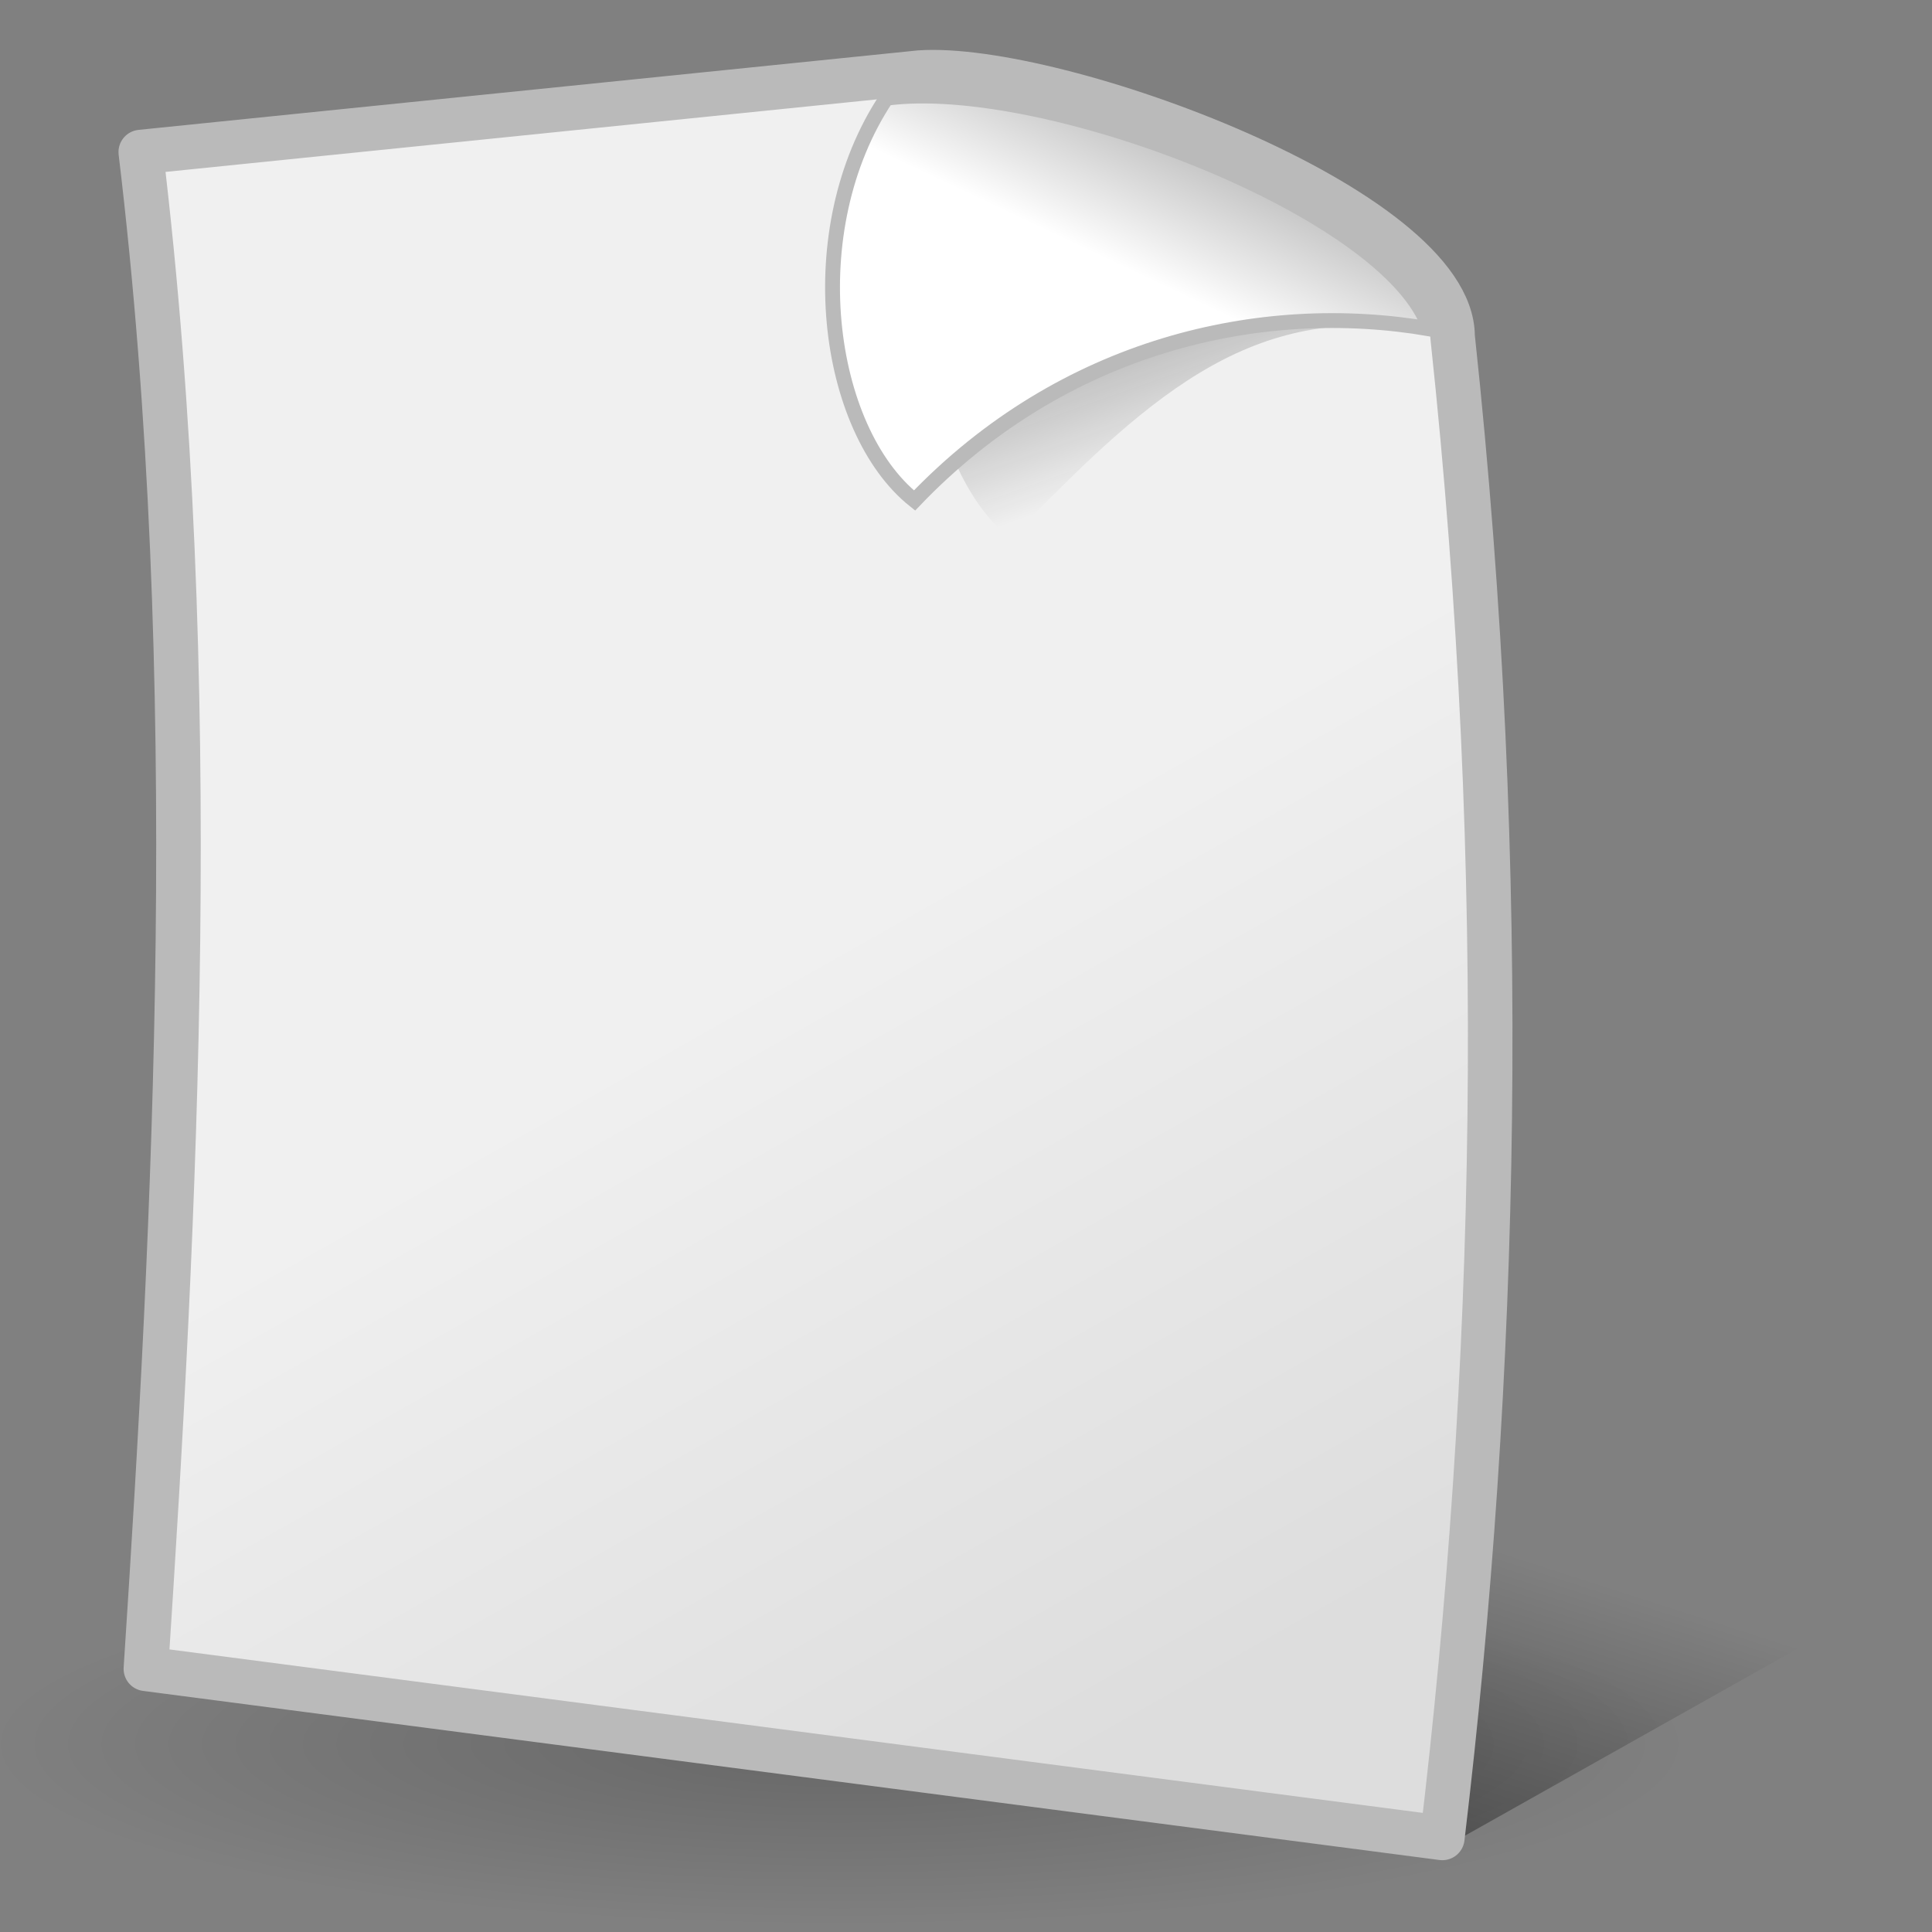 <?xml version="1.0" encoding="UTF-8" standalone="no"?>
<!-- Created with Inkscape (http://www.inkscape.org/) -->
<svg
   xmlns:dc="http://purl.org/dc/elements/1.1/"
   xmlns:cc="http://web.resource.org/cc/"
   xmlns:rdf="http://www.w3.org/1999/02/22-rdf-syntax-ns#"
   xmlns:svg="http://www.w3.org/2000/svg"
   xmlns="http://www.w3.org/2000/svg"
   xmlns:xlink="http://www.w3.org/1999/xlink"
   xmlns:sodipodi="http://inkscape.sourceforge.net/DTD/sodipodi-0.dtd"
   xmlns:inkscape="http://www.inkscape.org/namespaces/inkscape"
   width="128px"
   height="128px"
   id="svg2"
   sodipodi:version="0.32"
   inkscape:version="0.42"
   sodipodi:docbase="/home/silvestre/nuevos"
   sodipodi:docname="gnome-fs-regular.svg">
  <rect width="100%" height="100%" fill="#808080" stroke="none"/>
  <defs
     id="defs4">
    <linearGradient
       id="linearGradient6859">
      <stop
         style="stop-color:#000000;stop-opacity:0.688;"
         offset="0"
         id="stop6861" />
      <stop
         style="stop-color:#000000;stop-opacity:0;"
         offset="1"
         id="stop6863" />
    </linearGradient>
    <linearGradient
       id="linearGradient6853">
      <stop
         id="stop6855"
         offset="0"
         style="stop-color:#000000;stop-opacity:0.688;" />
      <stop
         id="stop6857"
         offset="1"
         style="stop-color:#000000;stop-opacity:0;" />
    </linearGradient>
    <linearGradient
       id="linearGradient6847">
      <stop
         style="stop-color:#000000;stop-opacity:0.688;"
         offset="0"
         id="stop6849" />
      <stop
         style="stop-color:#000000;stop-opacity:0;"
         offset="1"
         id="stop6851" />
    </linearGradient>
    <linearGradient
       id="linearGradient6841">
      <stop
         id="stop6843"
         offset="0"
         style="stop-color:#000000;stop-opacity:0.688;" />
      <stop
         id="stop6845"
         offset="1"
         style="stop-color:#000000;stop-opacity:0;" />
    </linearGradient>
    <linearGradient
       id="linearGradient6835">
      <stop
         style="stop-color:#000000;stop-opacity:0.688;"
         offset="0"
         id="stop6837" />
      <stop
         style="stop-color:#000000;stop-opacity:0;"
         offset="1"
         id="stop6839" />
    </linearGradient>
    <linearGradient
       id="linearGradient6829">
      <stop
         id="stop6831"
         offset="0"
         style="stop-color:#000000;stop-opacity:0.688;" />
      <stop
         id="stop6833"
         offset="1"
         style="stop-color:#000000;stop-opacity:0;" />
    </linearGradient>
    <linearGradient
       id="linearGradient6823">
      <stop
         style="stop-color:#ff003c;stop-opacity:1;"
         offset="0"
         id="stop6825" />
      <stop
         style="stop-color:#aa0028;stop-opacity:1;"
         offset="1"
         id="stop6827" />
    </linearGradient>
    <linearGradient
       id="linearGradient6817">
      <stop
         id="stop6819"
         offset="0"
         style="stop-color:#ff003c;stop-opacity:1;" />
      <stop
         id="stop6821"
         offset="1"
         style="stop-color:#aa0028;stop-opacity:1;" />
    </linearGradient>
    <linearGradient
       id="linearGradient6811">
      <stop
         style="stop-color:#ff003c;stop-opacity:1;"
         offset="0"
         id="stop6813" />
      <stop
         style="stop-color:#aa0028;stop-opacity:1;"
         offset="1"
         id="stop6815" />
    </linearGradient>
    <linearGradient
       id="linearGradient6805">
      <stop
         id="stop6807"
         offset="0"
         style="stop-color:#ff003c;stop-opacity:1;" />
      <stop
         id="stop6809"
         offset="1"
         style="stop-color:#aa0028;stop-opacity:1;" />
    </linearGradient>
    <linearGradient
       id="linearGradient6799">
      <stop
         style="stop-color:#ff003c;stop-opacity:1;"
         offset="0"
         id="stop6801" />
      <stop
         style="stop-color:#aa0028;stop-opacity:1;"
         offset="1"
         id="stop6803" />
    </linearGradient>
    <linearGradient
       id="linearGradient6793">
      <stop
         id="stop6795"
         offset="0"
         style="stop-color:#ff003c;stop-opacity:1;" />
      <stop
         id="stop6797"
         offset="1"
         style="stop-color:#aa0028;stop-opacity:1;" />
    </linearGradient>
    <linearGradient
       id="linearGradient6787">
      <stop
         style="stop-color:#ff003c;stop-opacity:1;"
         offset="0"
         id="stop6789" />
      <stop
         style="stop-color:#aa0028;stop-opacity:1;"
         offset="1"
         id="stop6791" />
    </linearGradient>
    <linearGradient
       id="linearGradient6781">
      <stop
         id="stop6783"
         offset="0"
         style="stop-color:#ff003c;stop-opacity:1;" />
      <stop
         id="stop6785"
         offset="1"
         style="stop-color:#aa0028;stop-opacity:1;" />
    </linearGradient>
    <linearGradient
       id="linearGradient6775">
      <stop
         style="stop-color:#e2e2e2;stop-opacity:1;"
         offset="0"
         id="stop6777" />
      <stop
         style="stop-color:#979797;stop-opacity:1;"
         offset="1"
         id="stop6779" />
    </linearGradient>
    <linearGradient
       id="linearGradient6769">
      <stop
         id="stop6771"
         offset="0"
         style="stop-color:#e2e2e2;stop-opacity:1;" />
      <stop
         id="stop6773"
         offset="1"
         style="stop-color:#979797;stop-opacity:1;" />
    </linearGradient>
    <linearGradient
       id="linearGradient6763">
      <stop
         style="stop-color:#e2e2e2;stop-opacity:1;"
         offset="0"
         id="stop6765" />
      <stop
         style="stop-color:#979797;stop-opacity:1;"
         offset="1"
         id="stop6767" />
    </linearGradient>
    <linearGradient
       id="linearGradient6757">
      <stop
         id="stop6759"
         offset="0"
         style="stop-color:#e2e2e2;stop-opacity:1;" />
      <stop
         id="stop6761"
         offset="1"
         style="stop-color:#979797;stop-opacity:1;" />
    </linearGradient>
    <linearGradient
       id="linearGradient6751">
      <stop
         style="stop-color:#e2e2e2;stop-opacity:1;"
         offset="0"
         id="stop6753" />
      <stop
         style="stop-color:#979797;stop-opacity:1;"
         offset="1"
         id="stop6755" />
    </linearGradient>
    <linearGradient
       id="linearGradient6745">
      <stop
         id="stop6747"
         offset="0"
         style="stop-color:#e2e2e2;stop-opacity:1;" />
      <stop
         id="stop6749"
         offset="1"
         style="stop-color:#979797;stop-opacity:1;" />
    </linearGradient>
    <linearGradient
       id="linearGradient6739">
      <stop
         id="stop6741"
         offset="0"
         style="stop-color:#ffe000;stop-opacity:1;" />
      <stop
         id="stop6743"
         offset="1"
         style="stop-color:#ff9500;stop-opacity:1;" />
    </linearGradient>
    <linearGradient
       id="linearGradient6733">
      <stop
         style="stop-color:#ffe000;stop-opacity:1;"
         offset="0"
         id="stop6735" />
      <stop
         style="stop-color:#ff9500;stop-opacity:1;"
         offset="1"
         id="stop6737" />
    </linearGradient>
    <linearGradient
       id="linearGradient6727">
      <stop
         id="stop6729"
         offset="0"
         style="stop-color:#ffe000;stop-opacity:1;" />
      <stop
         id="stop6731"
         offset="1"
         style="stop-color:#ff9500;stop-opacity:1;" />
    </linearGradient>
    <linearGradient
       id="linearGradient6721">
      <stop
         style="stop-color:#ffe000;stop-opacity:1;"
         offset="0"
         id="stop6723" />
      <stop
         style="stop-color:#ff9500;stop-opacity:1;"
         offset="1"
         id="stop6725" />
    </linearGradient>
    <linearGradient
       id="linearGradient6715">
      <stop
         id="stop6717"
         offset="0"
         style="stop-color:#ffe000;stop-opacity:1;" />
      <stop
         id="stop6719"
         offset="1"
         style="stop-color:#ff9500;stop-opacity:1;" />
    </linearGradient>
    <linearGradient
       id="linearGradient6709">
      <stop
         style="stop-color:#ffe000;stop-opacity:1;"
         offset="0"
         id="stop6711" />
      <stop
         style="stop-color:#ff9500;stop-opacity:1;"
         offset="1"
         id="stop6713" />
    </linearGradient>
    <linearGradient
       id="linearGradient6703">
      <stop
         id="stop6705"
         offset="0"
         style="stop-color:#ffe000;stop-opacity:1;" />
      <stop
         id="stop6707"
         offset="1"
         style="stop-color:#ff9500;stop-opacity:1;" />
    </linearGradient>
    <linearGradient
       inkscape:collect="always"
       id="linearGradient6697">
      <stop
         style="stop-color:#ffffff;stop-opacity:1;"
         offset="0"
         id="stop6699" />
      <stop
         style="stop-color:#ffffff;stop-opacity:0;"
         offset="1"
         id="stop6701" />
    </linearGradient>
    <linearGradient
       id="linearGradient5922">
      <stop
         style="stop-color:#000000;stop-opacity:0.573;"
         offset="0"
         id="stop5924" />
      <stop
         style="stop-color:#000000;stop-opacity:0;"
         offset="1"
         id="stop5926" />
    </linearGradient>
    <linearGradient
       inkscape:collect="always"
       id="linearGradient5912">
      <stop
         style="stop-color:#000000;stop-opacity:1;"
         offset="0"
         id="stop5914" />
      <stop
         style="stop-color:#000000;stop-opacity:0;"
         offset="1"
         id="stop5916" />
    </linearGradient>
    <linearGradient
       id="linearGradient5904">
      <stop
         id="stop5906"
         offset="0"
         style="stop-color:#000000;stop-opacity:0.198;" />
      <stop
         id="stop5908"
         offset="1"
         style="stop-color:#000000;stop-opacity:0;" />
    </linearGradient>
    <linearGradient
       inkscape:collect="always"
       id="linearGradient5856">
      <stop
         style="stop-color:#ffffff;stop-opacity:1;"
         offset="0"
         id="stop5858" />
      <stop
         style="stop-color:#ffffff;stop-opacity:0;"
         offset="1"
         id="stop5860" />
    </linearGradient>
    <linearGradient
       id="linearGradient5846">
      <stop
         style="stop-color:#e2e2e2;stop-opacity:1;"
         offset="0"
         id="stop5848" />
      <stop
         style="stop-color:#979797;stop-opacity:1;"
         offset="1"
         id="stop5850" />
    </linearGradient>
    <linearGradient
       id="linearGradient5836">
      <stop
         style="stop-color:#ff003c;stop-opacity:1;"
         offset="0"
         id="stop5838" />
      <stop
         style="stop-color:#aa0028;stop-opacity:1;"
         offset="1"
         id="stop5840" />
    </linearGradient>
    <linearGradient
       id="linearGradient5100">
      <stop
         style="stop-color:#000000;stop-opacity:0.688;"
         offset="0"
         id="stop5102" />
      <stop
         style="stop-color:#000000;stop-opacity:0;"
         offset="1"
         id="stop5104" />
    </linearGradient>
    <linearGradient
       id="linearGradient2906">
      <stop
         style="stop-color:#ffe000;stop-opacity:1;"
         offset="0"
         id="stop2908" />
      <stop
         style="stop-color:#ff9500;stop-opacity:1;"
         offset="1"
         id="stop2910" />
    </linearGradient>
    <linearGradient
       id="linearGradient2065">
      <stop
         style="stop-color:#ffffff;stop-opacity:1;"
         offset="0"
         id="stop2067" />
      <stop
         style="stop-color:#bfbfbf;stop-opacity:1;"
         offset="1"
         id="stop2069" />
    </linearGradient>
    <linearGradient
       id="linearGradient2057">
      <stop
         style="stop-color:#f0f0f0;stop-opacity:1;"
         offset="0"
         id="stop2059" />
      <stop
         style="stop-color:#dddddd;stop-opacity:1;"
         offset="1"
         id="stop2061" />
    </linearGradient>
    <linearGradient
       inkscape:collect="always"
       id="linearGradient2049">
      <stop
         style="stop-color:#0a0a0a;stop-opacity:1;"
         offset="0"
         id="stop2051" />
      <stop
         style="stop-color:#0a0a0a;stop-opacity:0;"
         offset="1"
         id="stop2053" />
    </linearGradient>
    <linearGradient
       inkscape:collect="always"
       xlink:href="#linearGradient2049"
       id="linearGradient2055"
       x1="69.606"
       y1="-2.787"
       x2="82.631"
       y2="34.13"
       gradientUnits="userSpaceOnUse"
       gradientTransform="translate(0.976,-1.952)" />
    <linearGradient
       inkscape:collect="always"
       xlink:href="#linearGradient2057"
       id="linearGradient2063"
       x1="57.903"
       y1="65.225"
       x2="86"
       y2="114.993"
       gradientUnits="userSpaceOnUse" />
    <linearGradient
       inkscape:collect="always"
       xlink:href="#linearGradient2065"
       id="linearGradient2071"
       x1="80.507"
       y1="19.193"
       x2="84.655"
       y2="10.411"
       gradientUnits="userSpaceOnUse" />
    <linearGradient
       inkscape:collect="always"
       xlink:href="#linearGradient2906"
       id="linearGradient2912"
       x1="-47.589"
       y1="58.896"
       x2="-63.938"
       y2="76.461"
       gradientUnits="userSpaceOnUse" />
    <linearGradient
       inkscape:collect="always"
       xlink:href="#linearGradient5100"
       id="linearGradient5106"
       x1="-20.528"
       y1="107.241"
       x2="-8.104"
       y2="92.06"
       gradientUnits="userSpaceOnUse"
       gradientTransform="translate(-20,0)" />
    <linearGradient
       inkscape:collect="always"
       xlink:href="#linearGradient5836"
       id="linearGradient5842"
       x1="-85.482"
       y1="27.451"
       x2="-94.657"
       y2="43.797"
       gradientUnits="userSpaceOnUse" />
    <linearGradient
       inkscape:collect="always"
       xlink:href="#linearGradient5846"
       id="linearGradient5852"
       x1="-80.819"
       y1="33.768"
       x2="-90.566"
       y2="44.636"
       gradientUnits="userSpaceOnUse" />
    <linearGradient
       inkscape:collect="always"
       xlink:href="#linearGradient5856"
       id="linearGradient5862"
       x1="-54.719"
       y1="44.506"
       x2="-69.467"
       y2="60.722"
       gradientUnits="userSpaceOnUse" />
    <linearGradient
       inkscape:collect="always"
       xlink:href="#linearGradient2906"
       id="linearGradient5873"
       gradientUnits="userSpaceOnUse"
       x1="-47.589"
       y1="58.896"
       x2="-63.938"
       y2="76.461" />
    <linearGradient
       inkscape:collect="always"
       xlink:href="#linearGradient5100"
       id="linearGradient5875"
       gradientUnits="userSpaceOnUse"
       gradientTransform="translate(-20,2.685789e-14)"
       x1="-20.528"
       y1="107.241"
       x2="-8.104"
       y2="92.06" />
    <linearGradient
       inkscape:collect="always"
       xlink:href="#linearGradient5836"
       id="linearGradient5877"
       gradientUnits="userSpaceOnUse"
       x1="-85.482"
       y1="27.451"
       x2="-94.657"
       y2="43.797" />
    <linearGradient
       inkscape:collect="always"
       xlink:href="#linearGradient5846"
       id="linearGradient5879"
       gradientUnits="userSpaceOnUse"
       x1="-80.819"
       y1="33.768"
       x2="-90.566"
       y2="44.636" />
    <linearGradient
       inkscape:collect="always"
       xlink:href="#linearGradient5856"
       id="linearGradient5881"
       gradientUnits="userSpaceOnUse"
       x1="-54.719"
       y1="44.506"
       x2="-69.467"
       y2="60.722" />
    <linearGradient
       inkscape:collect="always"
       xlink:href="#linearGradient2057"
       id="linearGradient5888"
       gradientUnits="userSpaceOnUse"
       x1="57.903"
       y1="65.225"
       x2="86"
       y2="114.993" />
    <linearGradient
       inkscape:collect="always"
       xlink:href="#linearGradient2049"
       id="linearGradient5890"
       gradientUnits="userSpaceOnUse"
       gradientTransform="translate(0.976,-1.952)"
       x1="69.606"
       y1="-2.787"
       x2="82.631"
       y2="34.13" />
    <linearGradient
       inkscape:collect="always"
       xlink:href="#linearGradient2065"
       id="linearGradient5892"
       gradientUnits="userSpaceOnUse"
       x1="80.507"
       y1="19.193"
       x2="84.655"
       y2="10.411" />
    <radialGradient
       inkscape:collect="always"
       xlink:href="#linearGradient5904"
       id="radialGradient5902"
       cx="60.502"
       cy="115.07"
       fx="60.502"
       fy="115.07"
       r="56.111"
       gradientTransform="matrix(1,0,0,0.213,0,90.555)"
       gradientUnits="userSpaceOnUse" />
    <linearGradient
       inkscape:collect="always"
       xlink:href="#linearGradient5912"
       id="linearGradient5918"
       x1="71.237"
       y1="152.152"
       x2="88.314"
       y2="99.213"
       gradientUnits="userSpaceOnUse" />
    <linearGradient
       inkscape:collect="always"
       xlink:href="#linearGradient5922"
       id="linearGradient5928"
       x1="-2.415"
       y1="148.701"
       x2="95.914"
       y2="93.499"
       gradientUnits="userSpaceOnUse" />
    <linearGradient
       inkscape:collect="always"
       xlink:href="#linearGradient6697"
       id="linearGradient5937"
       gradientUnits="userSpaceOnUse"
       x1="-54.719"
       y1="44.506"
       x2="-69.467"
       y2="60.722"
       gradientTransform="matrix(-0.941,0,0,0.941,96.926,28.535)" />
    <linearGradient
       inkscape:collect="always"
       xlink:href="#linearGradient6775"
       id="linearGradient5940"
       gradientUnits="userSpaceOnUse"
       x1="-80.819"
       y1="33.768"
       x2="-90.566"
       y2="44.636"
       gradientTransform="matrix(-0.941,0,0,0.941,96.926,28.535)" />
    <linearGradient
       inkscape:collect="always"
       xlink:href="#linearGradient6823"
       id="linearGradient5943"
       gradientUnits="userSpaceOnUse"
       x1="-85.482"
       y1="27.451"
       x2="-94.657"
       y2="43.797"
       gradientTransform="matrix(-0.941,0,0,0.941,96.926,28.535)" />
    <linearGradient
       inkscape:collect="always"
       xlink:href="#linearGradient6859"
       id="linearGradient5946"
       gradientUnits="userSpaceOnUse"
       gradientTransform="matrix(-0.941,0,0,0.941,115.745,28.535)"
       x1="-20.528"
       y1="107.241"
       x2="-8.104"
       y2="92.06" />
    <linearGradient
       inkscape:collect="always"
       xlink:href="#linearGradient6739"
       id="linearGradient5951"
       gradientUnits="userSpaceOnUse"
       x1="-47.589"
       y1="58.896"
       x2="-63.938"
       y2="76.461"
       gradientTransform="matrix(-0.941,0,0,0.941,96.926,28.535)" />
    <linearGradient
       inkscape:collect="always"
       xlink:href="#linearGradient6739"
       id="linearGradient6874"
       gradientUnits="userSpaceOnUse"
       gradientTransform="matrix(-0.941,0,0,0.941,96.926,28.535)"
       x1="-47.589"
       y1="58.896"
       x2="-63.938"
       y2="76.461" />
    <linearGradient
       inkscape:collect="always"
       xlink:href="#linearGradient6859"
       id="linearGradient6876"
       gradientUnits="userSpaceOnUse"
       gradientTransform="matrix(-0.941,0,0,0.941,115.745,28.535)"
       x1="-20.528"
       y1="107.241"
       x2="-8.104"
       y2="92.06" />
    <linearGradient
       inkscape:collect="always"
       xlink:href="#linearGradient6823"
       id="linearGradient6878"
       gradientUnits="userSpaceOnUse"
       gradientTransform="matrix(-0.941,0,0,0.941,96.926,28.535)"
       x1="-85.482"
       y1="27.451"
       x2="-94.657"
       y2="43.797" />
    <linearGradient
       inkscape:collect="always"
       xlink:href="#linearGradient6775"
       id="linearGradient6880"
       gradientUnits="userSpaceOnUse"
       gradientTransform="matrix(-0.941,0,0,0.941,96.926,28.535)"
       x1="-80.819"
       y1="33.768"
       x2="-90.566"
       y2="44.636" />
    <linearGradient
       inkscape:collect="always"
       xlink:href="#linearGradient6697"
       id="linearGradient6882"
       gradientUnits="userSpaceOnUse"
       gradientTransform="matrix(-0.941,0,0,0.941,96.926,28.535)"
       x1="-54.719"
       y1="44.506"
       x2="-69.467"
       y2="60.722" />
  </defs>
  <sodipodi:namedview
     id="base"
     pagecolor="#ffffff"
     bordercolor="#666666"
     borderopacity="1.0"
     inkscape:pageopacity="0.0"
     inkscape:pageshadow="2"
     inkscape:zoom="2.0495048"
     inkscape:cx="59.646551"
     inkscape:cy="65.936180"
     inkscape:document-units="px"
     inkscape:current-layer="layer1"
     inkscape:window-width="844"
     inkscape:window-height="548"
     inkscape:window-x="0"
     inkscape:window-y="25"
     showguides="true"
     inkscape:guide-bbox="true" />
  <g
     inkscape:label="Layer 1"
     inkscape:groupmode="layer"
     id="layer1">
    <path
       style="fill:url(#linearGradient5918);fill-opacity:1.0;fill-rule:evenodd;stroke:none;stroke-width:0.25pt;stroke-linecap:butt;stroke-linejoin:miter;stroke-opacity:1"
       d="M 96.121,122.145 L 127.348,104.58 L 78.556,95.309 L 96.121,122.145 z "
       id="path5910" />
    <path
       sodipodi:type="arc"
       style="opacity:1;color:#000000;fill:url(#radialGradient5902);fill-opacity:1;fill-rule:evenodd;stroke:none;stroke-width:2;stroke-linecap:round;stroke-linejoin:round;marker:none;marker-start:none;marker-mid:none;marker-end:none;stroke-miterlimit:4;stroke-dasharray:none;stroke-dashoffset:0;stroke-opacity:1;visibility:visible;display:inline;overflow:visible"
       id="path5894"
       sodipodi:cx="60.502419"
       sodipodi:cy="115.07005"
       sodipodi:rx="56.111115"
       sodipodi:ry="11.954107"
       d="M 116.614 115.07 A 56.111 11.954 0 1 1  4.391,115.07 A 56.111 11.954 0 1 1  116.614 115.07 z"
       transform="translate(-4.879,0.488)" />
    <g
       id="g5883"
       transform="matrix(0.984,0,0,0.984,-4.195,-0.907)">
      <path
         sodipodi:nodetypes="cccccc"
         id="path1306"
         d="M 14.086,113.283 C 16.041,83.382 17.997,46.58 13.741,11.159 L 66.183,5.811 C 75.384,5.179 102.065,14.954 102.065,23.579 C 105.975,60.036 105.055,93.732 101.375,124.668 L 14.086,113.283 z "
         style="fill:url(#linearGradient5888);fill-opacity:1;fill-rule:evenodd;stroke:#bababa;stroke-width:3;stroke-linecap:round;stroke-linejoin:round;stroke-miterlimit:4;stroke-dasharray:none;stroke-opacity:1" />
      <path
         sodipodi:nodetypes="cccc"
         id="path2039"
         d="M 70.41,10.112 C 64.487,19.025 66.327,32.423 72.308,37.196 C 82.313,26.73 89.041,21.268 100.426,23.223 C 94.36,14.942 81.091,8.689 70.41,10.112 z "
         style="fill:url(#linearGradient5890);fill-opacity:1;fill-rule:evenodd;stroke:none;stroke-width:0.25pt;stroke-linecap:butt;stroke-linejoin:miter;stroke-opacity:1" />
      <path
         sodipodi:nodetypes="cccc"
         id="path2037"
         d="M 63.941,7.536 C 58.018,16.449 59.858,29.847 65.838,34.62 C 75.844,24.154 89.127,21.107 100.512,23.062 C 97.896,15.126 74.622,6.113 63.941,7.536 z "
         style="fill:url(#linearGradient5892);fill-opacity:1;fill-rule:evenodd;stroke:#bababa;stroke-width:1;stroke-linecap:butt;stroke-linejoin:miter;stroke-miterlimit:4;stroke-dasharray:none;stroke-opacity:1" />
    </g>
  </g>
</svg>
